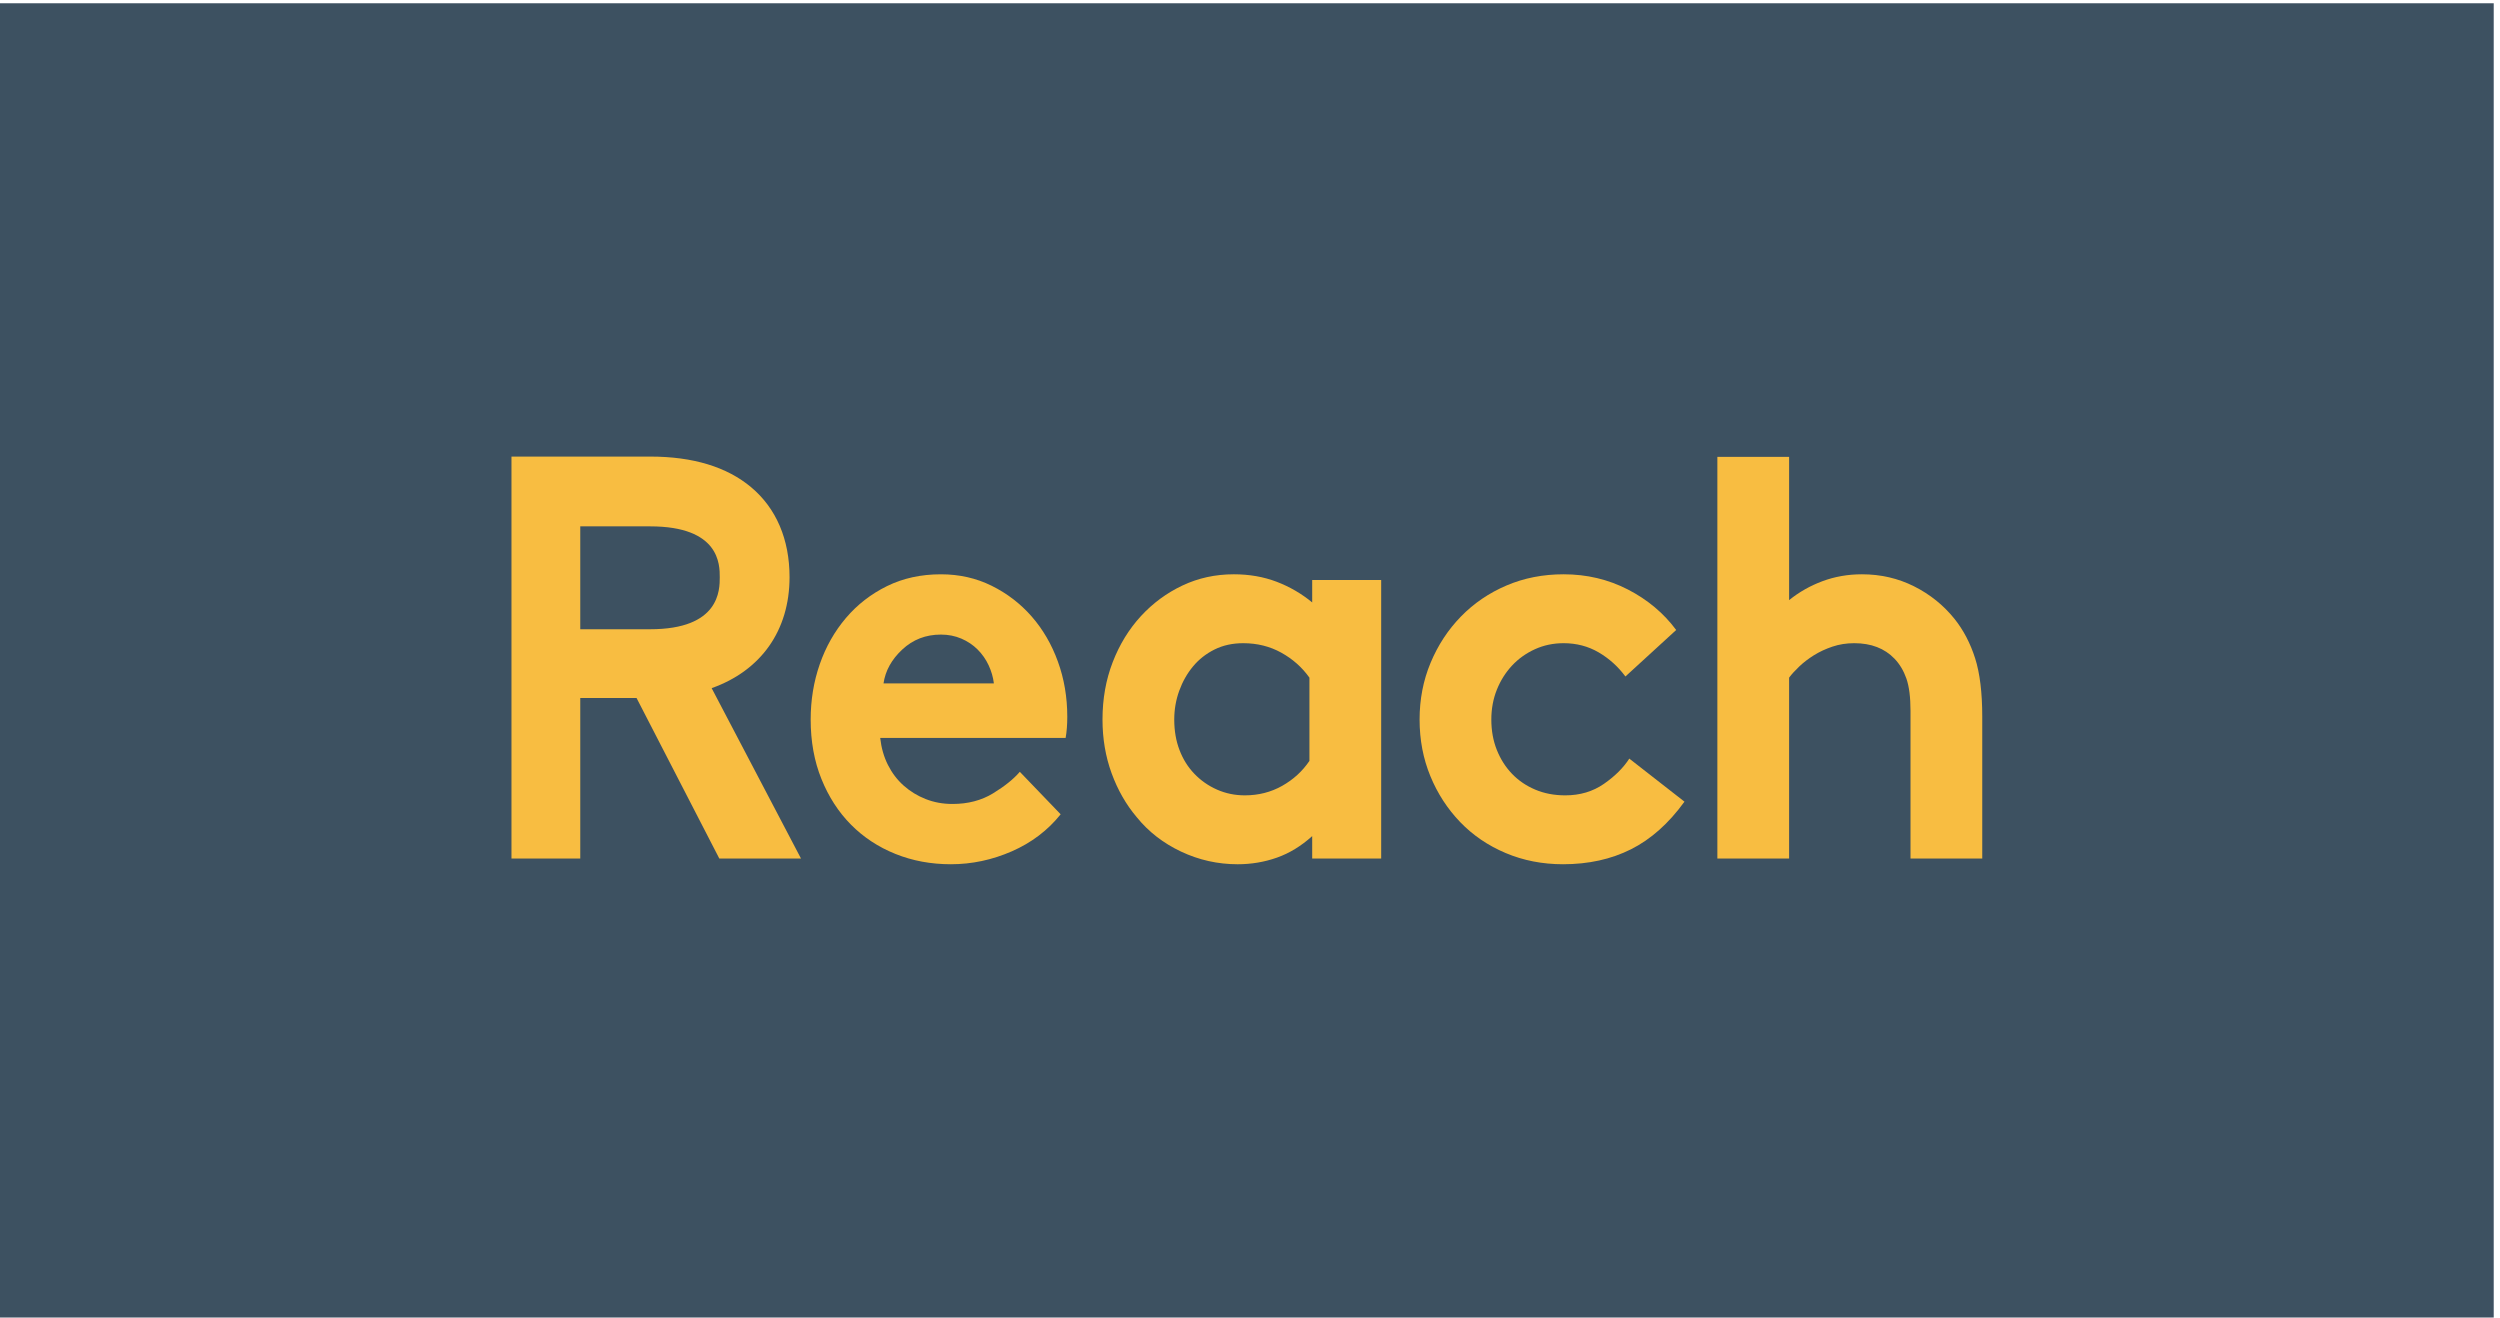 <svg xmlns="http://www.w3.org/2000/svg" viewBox="0 0 294.03 154.96"><g transform="matrix(.133 0 0 -.133 0 154.96)"><path d="m0 0h2205.2v1162.2h-2205.2z" fill="#3d5161"/><g fill="#f8bd41"><path d="m878.887 560.789c-.649 5.41-2.192 10.75-4.629 16-2.442 5.238-5.699 9.899-9.762 13.961-4.07 4.059-8.867 7.277-14.398 9.648-5.532 2.36-11.551 3.551-18.051 3.551-13.352 0-24.731-4.402-34.16-13.199-9.442-8.801-14.969-18.789-16.59-29.961zm59.051-115.762c-11.391-14.218-25.79-25.129-43.192-32.75-17.398-7.609-35.367-11.418-53.918-11.418-17.57 0-33.91 3.039-49.043 9.137-15.129 6.094-28.226 14.723-39.277 25.895-11.07 11.168-19.77 24.629-26.11 40.367-6.351 15.742-9.519 33.254-9.519 52.551 0 17.257 2.687 33.589 8.047 48.988 5.371 15.402 13.101 29.023 23.179 40.883 10.083 11.84 22.211 21.226 36.364 28.179 14.148 6.93 30.008 10.399 47.578 10.399 16.262 0 31.23-3.379 44.891-10.149 13.667-6.769 25.46-15.832 35.378-27.16 9.922-11.347 17.653-24.629 23.18-39.859 5.531-15.231 8.301-31.481 8.301-48.75 0-7.102-.488-13.371-1.469-18.781h-163.961c.981-8.813 3.25-16.762 6.828-23.86 3.582-7.109 8.211-13.211 13.91-18.281 5.692-5.078 12.204-9.059 19.524-11.93 7.316-2.89 15.199-4.32 23.668-4.32 13.66 0 25.621 3.133 35.859 9.391 10.25 6.257 18.129 12.609 23.672 19.039z"/><path d="m1157.93 565.871c-6.51 9.141-14.8 16.5-24.88 22.082-10.08 5.59-21.32 8.379-33.67 8.379-9.44 0-17.9-1.859-25.37-5.578-7.5-3.731-13.84-8.723-19.04-14.981-5.2-6.269-9.27-13.46-12.2-21.582-2.93-8.117-4.38-16.589-4.38-25.386 0-9.821 1.52-18.782 4.63-26.91 3.08-8.122 7.47-15.153 13.18-21.071 5.68-5.929 12.35-10.582 20-13.961 7.65-3.39 15.86-5.082 24.64-5.082 12.03 0 23.01 2.793 32.95 8.383 9.91 5.578 17.97 12.949 24.14 22.09zm63.45-159.937h-61.01v19.8c-9.75-8.8-20.16-15.152-31.23-19.043-11.06-3.886-22.6-5.836-34.65-5.836-17.56 0-34.23 3.727-50.01 11.168-15.78 7.442-28.88 17.598-39.28 30.469-9.446 11.172-16.837 24.121-22.204 38.84-5.371 14.723-8.051 30.539-8.051 47.473 0 18.277 3 35.199 9.032 50.777 6.007 15.563 14.308 29.102 24.873 40.621 10.58 11.5 22.86 20.559 36.85 27.16 13.99 6.602 29.12 9.899 45.39 9.899 13.65 0 26.26-2.207 37.82-6.598 11.53-4.402 22.03-10.5 31.46-18.281v19.801h61.01z"/><path d="m1489.58 456.199c-13.99-19.301-29.77-33.34-47.34-42.14-17.56-8.801-37.57-13.2-60.02-13.2-18.22 0-35.13 3.301-50.75 9.903-15.62 6.597-29.03 15.738-40.26 27.41-11.22 11.68-20.01 25.219-26.35 40.621-6.34 15.395-9.52 32.066-9.52 50.016 0 17.929 3.25 34.691 9.76 50.261 6.51 15.571 15.45 29.2 26.84 40.879 11.39 11.672 24.81 20.813 40.26 27.41 15.45 6.602 32.29 9.903 50.51 9.903 20.5 0 39.44-4.492 56.85-13.453 17.4-8.969 31.64-20.911 42.7-35.797l-44.9-41.121c-6.51 8.789-14.39 15.898-23.66 21.32-9.28 5.406-19.61 8.129-30.99 8.129-9.11 0-17.57-1.781-25.38-5.34-7.8-3.551-14.56-8.371-20.25-14.469-5.69-6.093-10.17-13.203-13.42-21.324-3.25-8.129-4.88-16.93-4.88-26.398 0-9.821 1.63-18.789 4.88-26.911 3.25-8.128 7.73-15.16 13.42-21.07 5.69-5.93 12.52-10.59 20.5-13.969 7.97-3.39 16.83-5.078 26.59-5.078 13.01 0 24.4 3.379 34.16 10.16 9.76 6.77 17.24 14.219 22.45 22.34z"/><path d="m1582.11 405.934h-63.44v355.16h63.44v-126.68c8.78 7.109 18.62 12.699 29.52 16.758 10.9 4.062 22.53 6.09 34.9 6.09 16.59 0 31.96-3.547 46.11-10.66 14.15-7.11 26.11-16.758 35.87-28.938 7.8-9.82 13.82-21.332 18.05-34.531s6.35-30.461 6.35-51.789v-125.41h-63.44v130.488c0 12.18-1.22 21.742-3.66 28.691-2.44 6.93-5.94 12.77-10.49 17.512-8.79 9.137-20.67 13.707-35.63 13.707-6.83 0-13.26-1.008-19.27-3.039-6.02-2.039-11.47-4.57-16.35-7.617-4.88-3.051-9.2-6.352-12.93-9.903-3.74-3.558-6.76-6.859-9.03-9.902z"/><path d="m513.125 699.652h61.73c61.629 0 61.629-33.808 61.629-44.929 0-11.391 0-46.059-61.629-46.059h-61.73zm116.191-143.078c43.559 15.489 68.879 50.891 68.879 98.149 0 33.379-11.73 60.871-33.929 79.5-21.442 18-51.45 27.129-89.192 27.129h-122.777v-355.418h60.828v141.937h49.77l73.171-141.937h72.239z"/></g></g></svg>